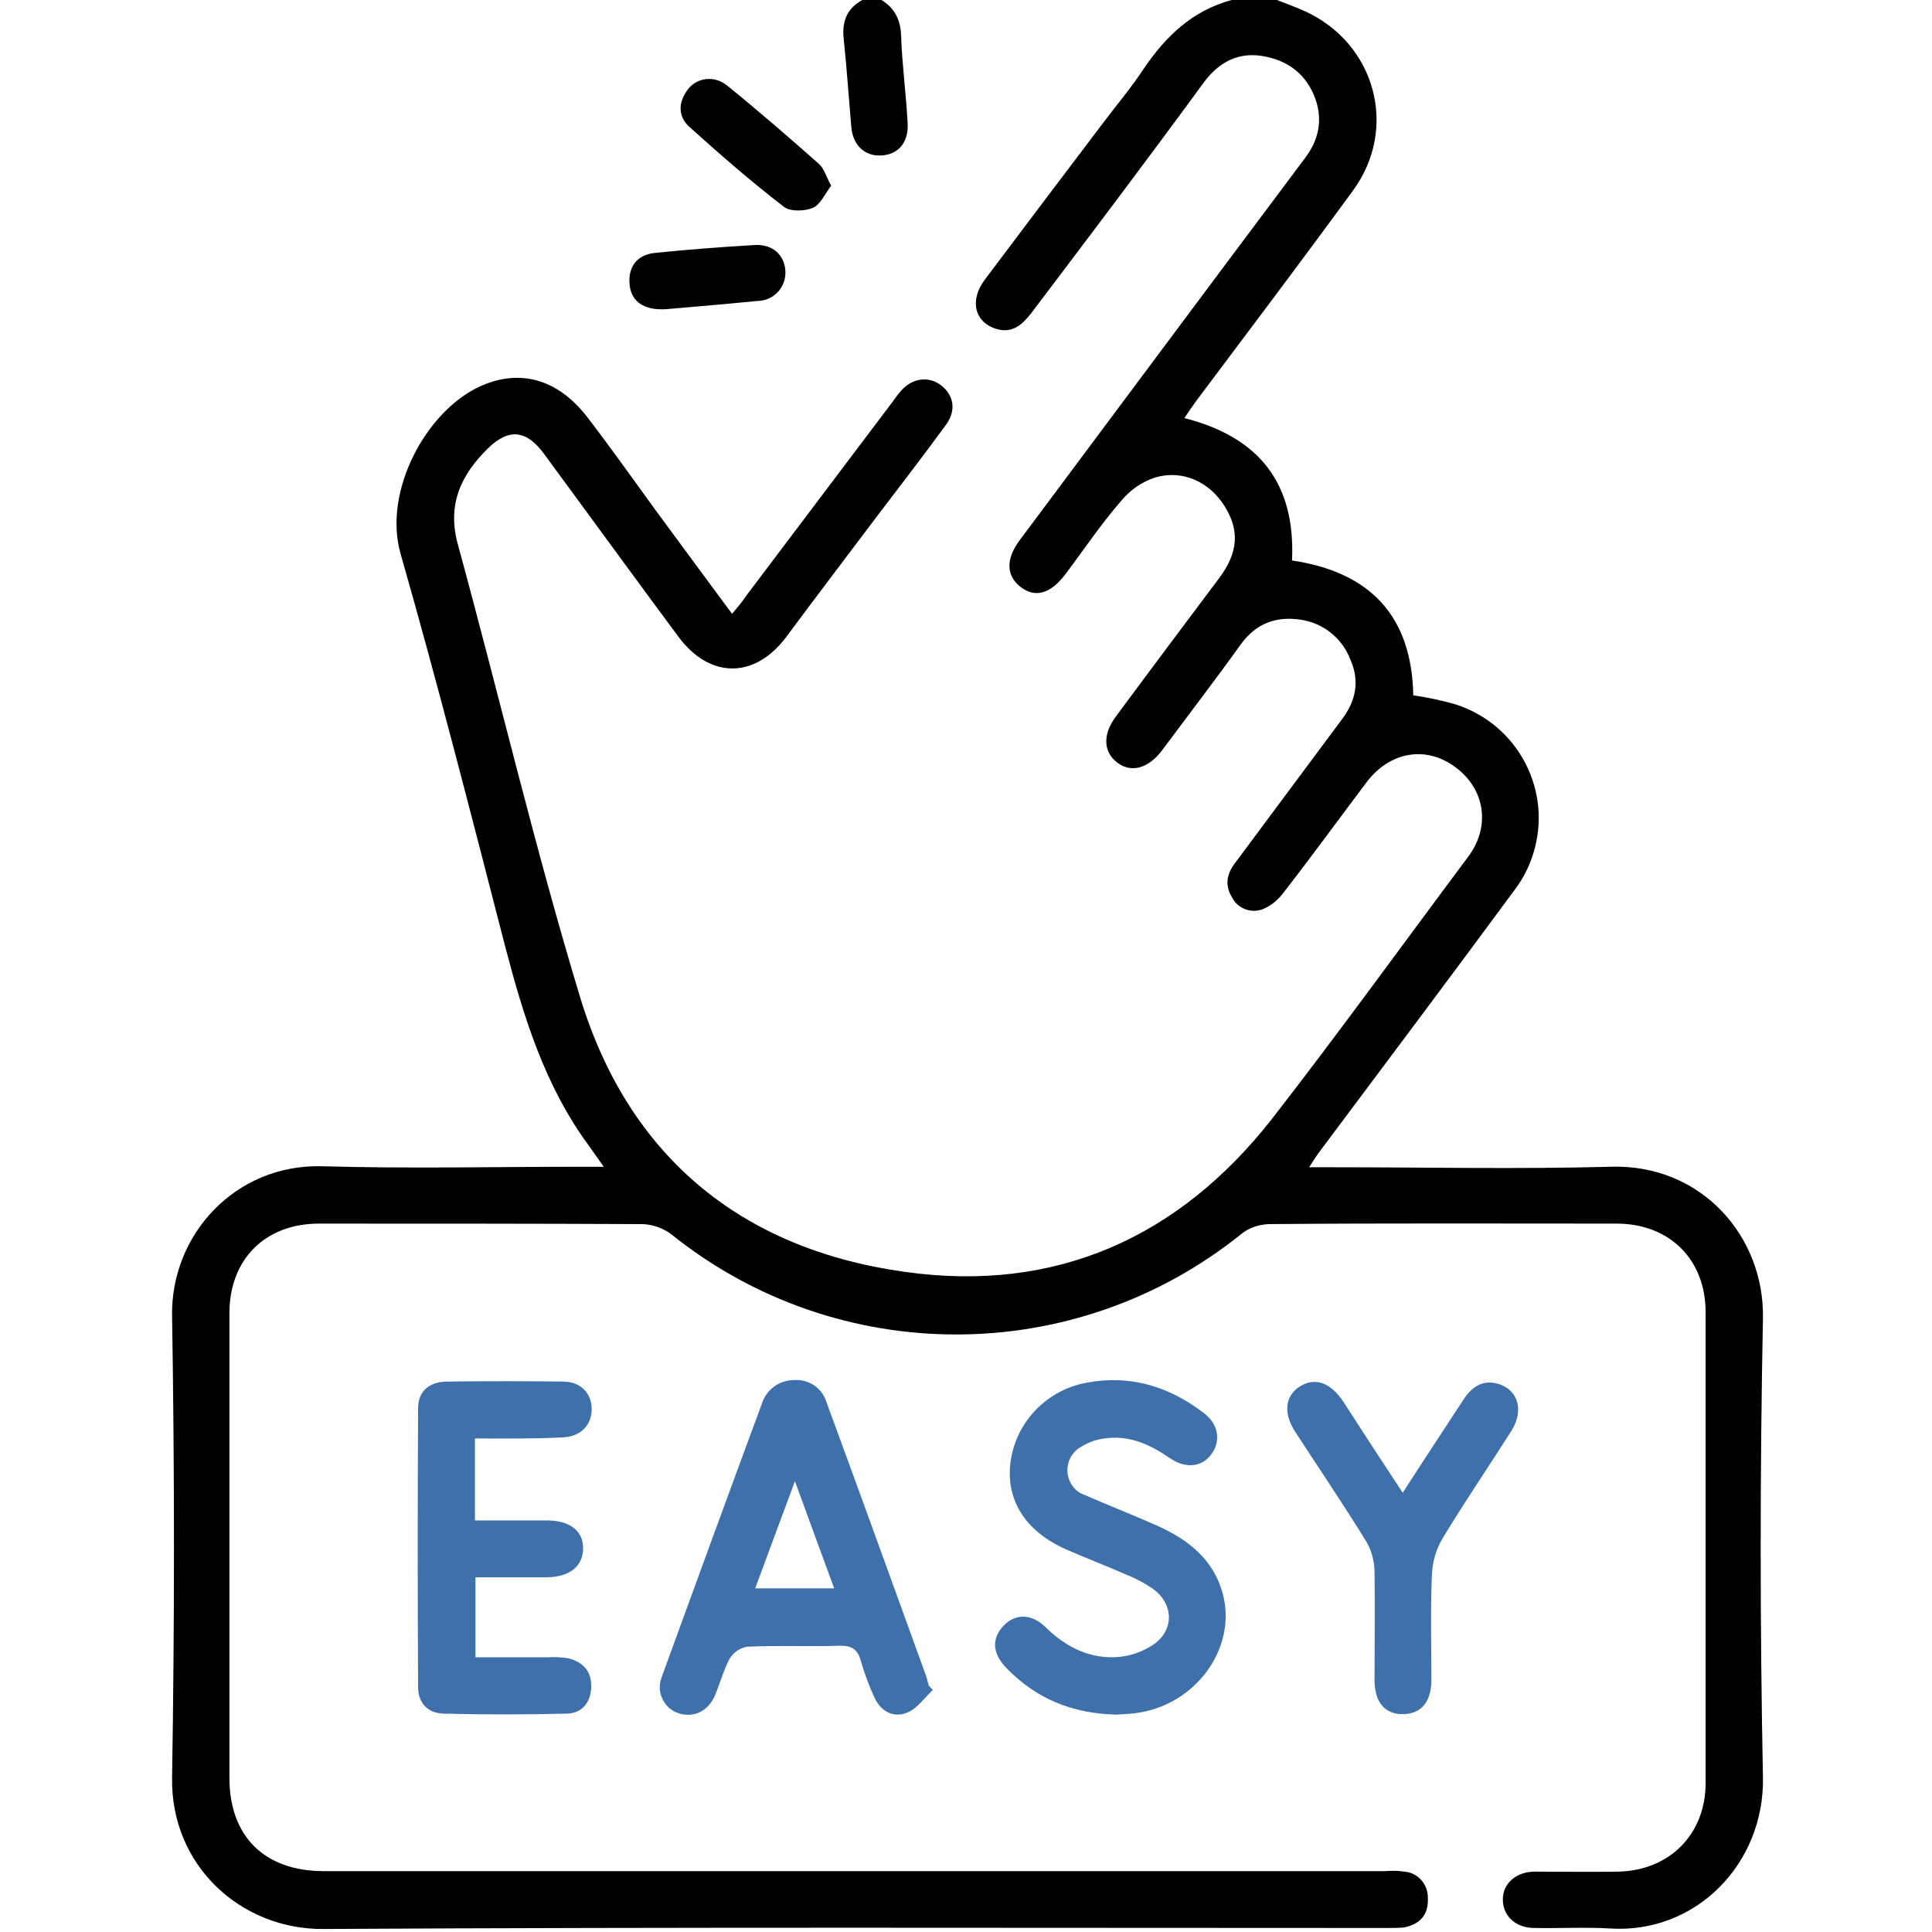 <?xml version="1.0" encoding="utf-8"?>
<!-- Generator: Adobe Illustrator 25.0.1, SVG Export Plug-In . SVG Version: 6.00 Build 0)  -->
<svg version="1.1" id="Layer_1" xmlns="http://www.w3.org/2000/svg" xmlns:xlink="http://www.w3.org/1999/xlink" x="0px" y="0px"
	 viewBox="0 0 384 384" style="enable-background:new 0 0 384 384;" xml:space="preserve">
<style type="text/css">
	.st0{fill:#3E70AB;}
</style>
<g id="Layer_2_1_">
	<g id="Layer_1-2">
		<path d="M253.8,0c1.8,0.7,3.7,1.4,5.5,2.2c14.1,6.4,18.7,23.3,9.6,35.7c-10.3,14.1-20.8,28-31.3,42c-0.7,1-1.4,2-2.2,3.2
			c15,3.8,22.1,13.1,21.4,28.3c15.5,2.3,23.8,11,24.1,26.8c2.8,0.4,5.6,1,8.4,1.8c12.5,4,19.4,17.3,15.4,29.8c-0.8,2.5-2,4.9-3.6,7
			c-12.9,17.5-25.9,34.8-38.9,52.2c-0.6,0.8-1.1,1.6-2,3h4.5c18.5,0,36.9,0.4,55.4-0.1c18-0.6,30.6,13.8,30.3,30.1
			c-0.6,30.4-0.6,60.9,0,91.3c0.3,17.1-13.3,31.1-30.4,30c-5-0.3-10,0-15-0.1c-3.7,0-6.2-2.3-6.3-5.5s2.5-5.7,6.4-5.7
			c5.5,0,11,0.1,16.5,0c10.2-0.2,17.4-7.4,17.4-17.6c0-31.2,0-62.4,0-93.6c0-10.5-7.2-17.6-17.7-17.6c-23.1,0-46.2-0.1-69.2,0.1
			c-1.9,0.1-3.8,0.7-5.3,1.9c-33.1,26.7-80.3,26.7-113.4,0.1c-1.6-1.2-3.6-1.9-5.6-2c-21.4-0.1-42.9-0.1-64.4-0.1
			c-10.7,0-17.8,7.1-17.8,17.8c0,30.8,0,61.6,0,92.4c0,11.6,7,18.5,18.7,18.5h211.1c1.2-0.1,2.5-0.1,3.7,0.1
			c2.8,0.2,4.8,2.6,4.7,5.4c0.1,3.2-1.6,5.1-4.8,5.7c-1.1,0.1-2.2,0.1-3.4,0.1c-70.5,0-141-0.2-211.4,0.2
			c-16.2,0.1-30.3-12.5-30-30.1c0.5-30.6,0.5-61.1,0-91.7c-0.3-16.1,12.5-30.3,29.9-29.8c17.1,0.5,34.2,0.1,51.3,0.1h4.6
			c-1.3-1.8-2.1-3-2.9-4.1c-8.8-11.9-13-25.6-16.7-39.7c-6.7-26-13.4-52.2-20.8-78.1c-3.5-12.4,5.1-28.3,15.8-33.2
			c7.9-3.6,15.5-1.5,21.4,6.2c4.6,6,9,12.2,13.5,18.4c4.9,6.7,9.9,13.4,15.2,20.6c1.2-1.4,2.1-2.5,2.9-3.7L177.3,80
			c0.5-0.7,1-1.4,1.6-2.1c2.2-2.7,5.4-3.2,7.9-1.5c2.8,2,3.4,5.2,1.1,8.2c-4.4,6-9,12-13.5,17.9c-6.1,8.1-12.2,16.1-18.2,24.2
			c-6.3,8.3-15.2,8.2-21.4-0.2c-8.9-12-17.7-24.1-26.6-36.2c-3.5-4.8-7-5.3-11.2-1.2c-5.3,5.2-8.2,11.1-6,19.1
			c8.2,30,15.3,60.3,24.3,90c9.6,31.6,32,50.1,64.6,54.6c29.9,4.2,54.4-6.8,72.9-30.4c13.3-17.1,26-34.7,39-52.1
			c4.5-6,3.4-13.4-2.5-17.8s-13.1-3.1-17.7,3c-5.5,7.3-10.8,14.6-16.4,21.8c-1.1,1.5-2.5,2.7-4.2,3.4c-2.3,0.9-5-0.1-6.1-2.3
			c-1.5-2.4-1.1-4.7,0.6-6.9c7.1-9.5,14.1-19,21.2-28.5c2.8-3.7,3.6-7.6,1.7-11.9c-1.6-4.2-5.3-7.2-9.7-7.9c-4.9-0.8-9,0.6-12.1,4.9
			c-5.1,7.1-10.4,14-15.6,21c-2.7,3.6-6.1,4.6-8.9,2.5s-3-5.6-0.3-9.2c6.8-9.2,13.7-18.4,20.6-27.6c3.7-5,4-9.4,1-14.2
			s-8.3-7.3-13.8-5.7c-2.7,0.9-5,2.5-6.8,4.7c-4,4.6-7.4,9.7-11.1,14.6c-2.9,3.8-5.9,4.7-8.8,2.5s-3.1-5.6-0.1-9.5
			c18.9-25.3,37.7-50.6,56.6-75.8c2.7-3.6,3.5-7.4,2.1-11.6c-1.8-5.1-5.6-7.9-10.8-8.7c-4.7-0.7-8.4,1.3-11.3,5.1
			C228,31.8,216.5,47,205,62.2c-1.8,2.3-3.7,4.1-6.9,3.2c-4.4-1.3-5.5-5.7-2.3-9.9c7.8-10.4,15.6-20.7,23.4-31
			c2.7-3.6,5.6-7,8.1-10.8C231.7,7.2,237,2.1,244.8,0H253.8z"/>
		<path d="M175.2,0c2.6,1.6,3.8,3.9,3.9,7.1c0.2,5.8,1,11.6,1.3,17.4c0.2,3.9-1.9,6.2-5.2,6.4s-5.7-2-6-5.7
			c-0.5-5.8-0.9-11.6-1.5-17.4c-0.4-3.5,0.6-6.1,3.7-7.8L175.2,0z"/>
		<path class="st0" d="M185.4,335.9c-1.7,1.6-3.1,3.7-5.1,4.5c-2.7,1.1-5.2-0.2-6.5-3c-1.1-2.4-2-4.8-2.7-7.3c-0.6-2.1-1.6-3-4-3
			c-6.2,0.2-12.5-0.1-18.7,0.2c-1.4,0.3-2.6,1.1-3.4,2.4c-1.2,2.3-1.9,4.9-2.9,7.3c-1.4,3.2-4.3,4.5-7.3,3.5c-2.9-1-4.4-4.2-3.3-7.1
			c0-0.1,0.1-0.2,0.1-0.3c6.6-18.1,13.2-36.2,19.9-54.3c0.9-2.7,3.5-4.5,6.3-4.5c2.9-0.2,5.5,1.5,6.4,4.2
			c6.7,18.2,13.3,36.5,19.9,54.7c0.2,0.6,0.3,1.2,0.5,1.8L185.4,335.9z M150.1,315.7h15.7c-2.6-7-5-13.7-7.8-21.3
			C155.2,302,152.7,308.6,150.1,315.7L150.1,315.7z"/>
		<path class="st0" d="M222,340.8c-9.1-0.2-16.2-3.3-22-9.3c-2.8-2.9-2.9-5.8-0.6-8.3s5.6-2.6,8.5,0.3c4.1,4,9,6.4,14.8,5.8
			c2.5-0.3,4.8-1.2,6.8-2.6c3.9-2.9,3.7-7.9-0.2-10.8c-1.7-1.2-3.6-2.2-5.6-3c-3.9-1.7-7.8-3.2-11.7-4.9c-8-3.5-12-9.6-11.2-17
			c0.9-8.2,7.2-14.8,15.3-16.2c8.6-1.6,16.3,0.8,23.1,6c3,2.2,3.5,5.6,1.6,8.2s-5.1,3-8.3,0.8c-3.9-2.7-8.1-4.6-12.9-3.9
			c-2,0.2-3.8,1-5.4,2.1c-2.3,1.8-2.7,5.1-1,7.4c0.6,0.8,1.4,1.4,2.3,1.7c4.8,2.1,9.7,4,14.4,6.1c6.3,2.8,11.4,6.8,13.2,13.8
			c2.7,10.8-5.6,22-17.4,23.5C224.3,340.7,222.8,340.7,222,340.8z"/>
		<path class="st0" d="M94.4,285.9v16.3c4.9,0,9.6,0,14.3,0s7.3,2.2,7.2,5.7s-2.8,5.6-7.4,5.6s-9.2,0-14,0v15.9c4.8,0,9.6,0,14.4,0
			c1.4-0.1,2.7,0,4.1,0.2c3,0.8,4.7,2.7,4.5,6c-0.2,3-2,5-5,5c-8.1,0.2-16.2,0.2-24.3,0c-3.2-0.1-5.1-2.1-5.1-5.3
			c-0.1-18.5-0.1-36.9,0-55.4c0-3.4,2.2-5.2,5.6-5.3c7.7-0.1,15.5-0.1,23.2,0c3.5,0,5.7,2.3,5.7,5.5s-2.3,5.6-6.1,5.6
			C105.9,286,100.3,285.9,94.4,285.9z"/>
		<path class="st0" d="M278.8,296.7c4.1-6.4,8.1-12.4,12-18.4c1.6-2.5,3.7-4.1,6.8-3.3c4.1,1.1,5.4,5.3,2.8,9.4
			c-4.5,7.1-9.3,14.1-13.7,21.4c-1.3,2.2-2,4.7-2.1,7.2c-0.3,7-0.1,14-0.1,20.9c0,4.4-2.1,6.8-5.7,6.8s-5.6-2.4-5.6-6.8
			c0-7.2,0.1-14.5,0-21.7c-0.1-2.1-0.6-4.1-1.7-5.9c-4.5-7.3-9.3-14.4-14-21.6c-2.5-3.8-2.1-7.2,0.8-9.1c3-1.9,6.1-0.9,8.7,3
			C270.8,284.5,274.7,290.5,278.8,296.7z"/>
		<path d="M165.2,36.9c-1.2,1.6-2.1,3.7-3.6,4.4c-1.7,0.7-4.5,0.8-5.8-0.2c-6.5-5-12.7-10.4-18.8-15.9c-2.3-2.1-2.2-4.9-0.3-7.4
			c1.7-2.3,5-2.8,7.4-1.1c0.1,0.1,0.2,0.1,0.3,0.2c6.3,5.1,12.4,10.4,18.4,15.7C163.8,33.5,164.2,35.1,165.2,36.9z"/>
		<path d="M133,61.4c-0.9,0.1-1.9,0.1-2.8,0c-3.2-0.4-5-2.2-5.1-5.4s1.7-5.3,4.8-5.7c6.7-0.7,13.4-1.2,20.1-1.6
			c3.6-0.2,5.9,2,6.1,5.1c0.2,3.1-2.1,5.8-5.2,6c-0.1,0-0.1,0-0.2,0C144.7,60.4,138.8,60.9,133,61.4z"/>
	</g>
</g>
</svg>
